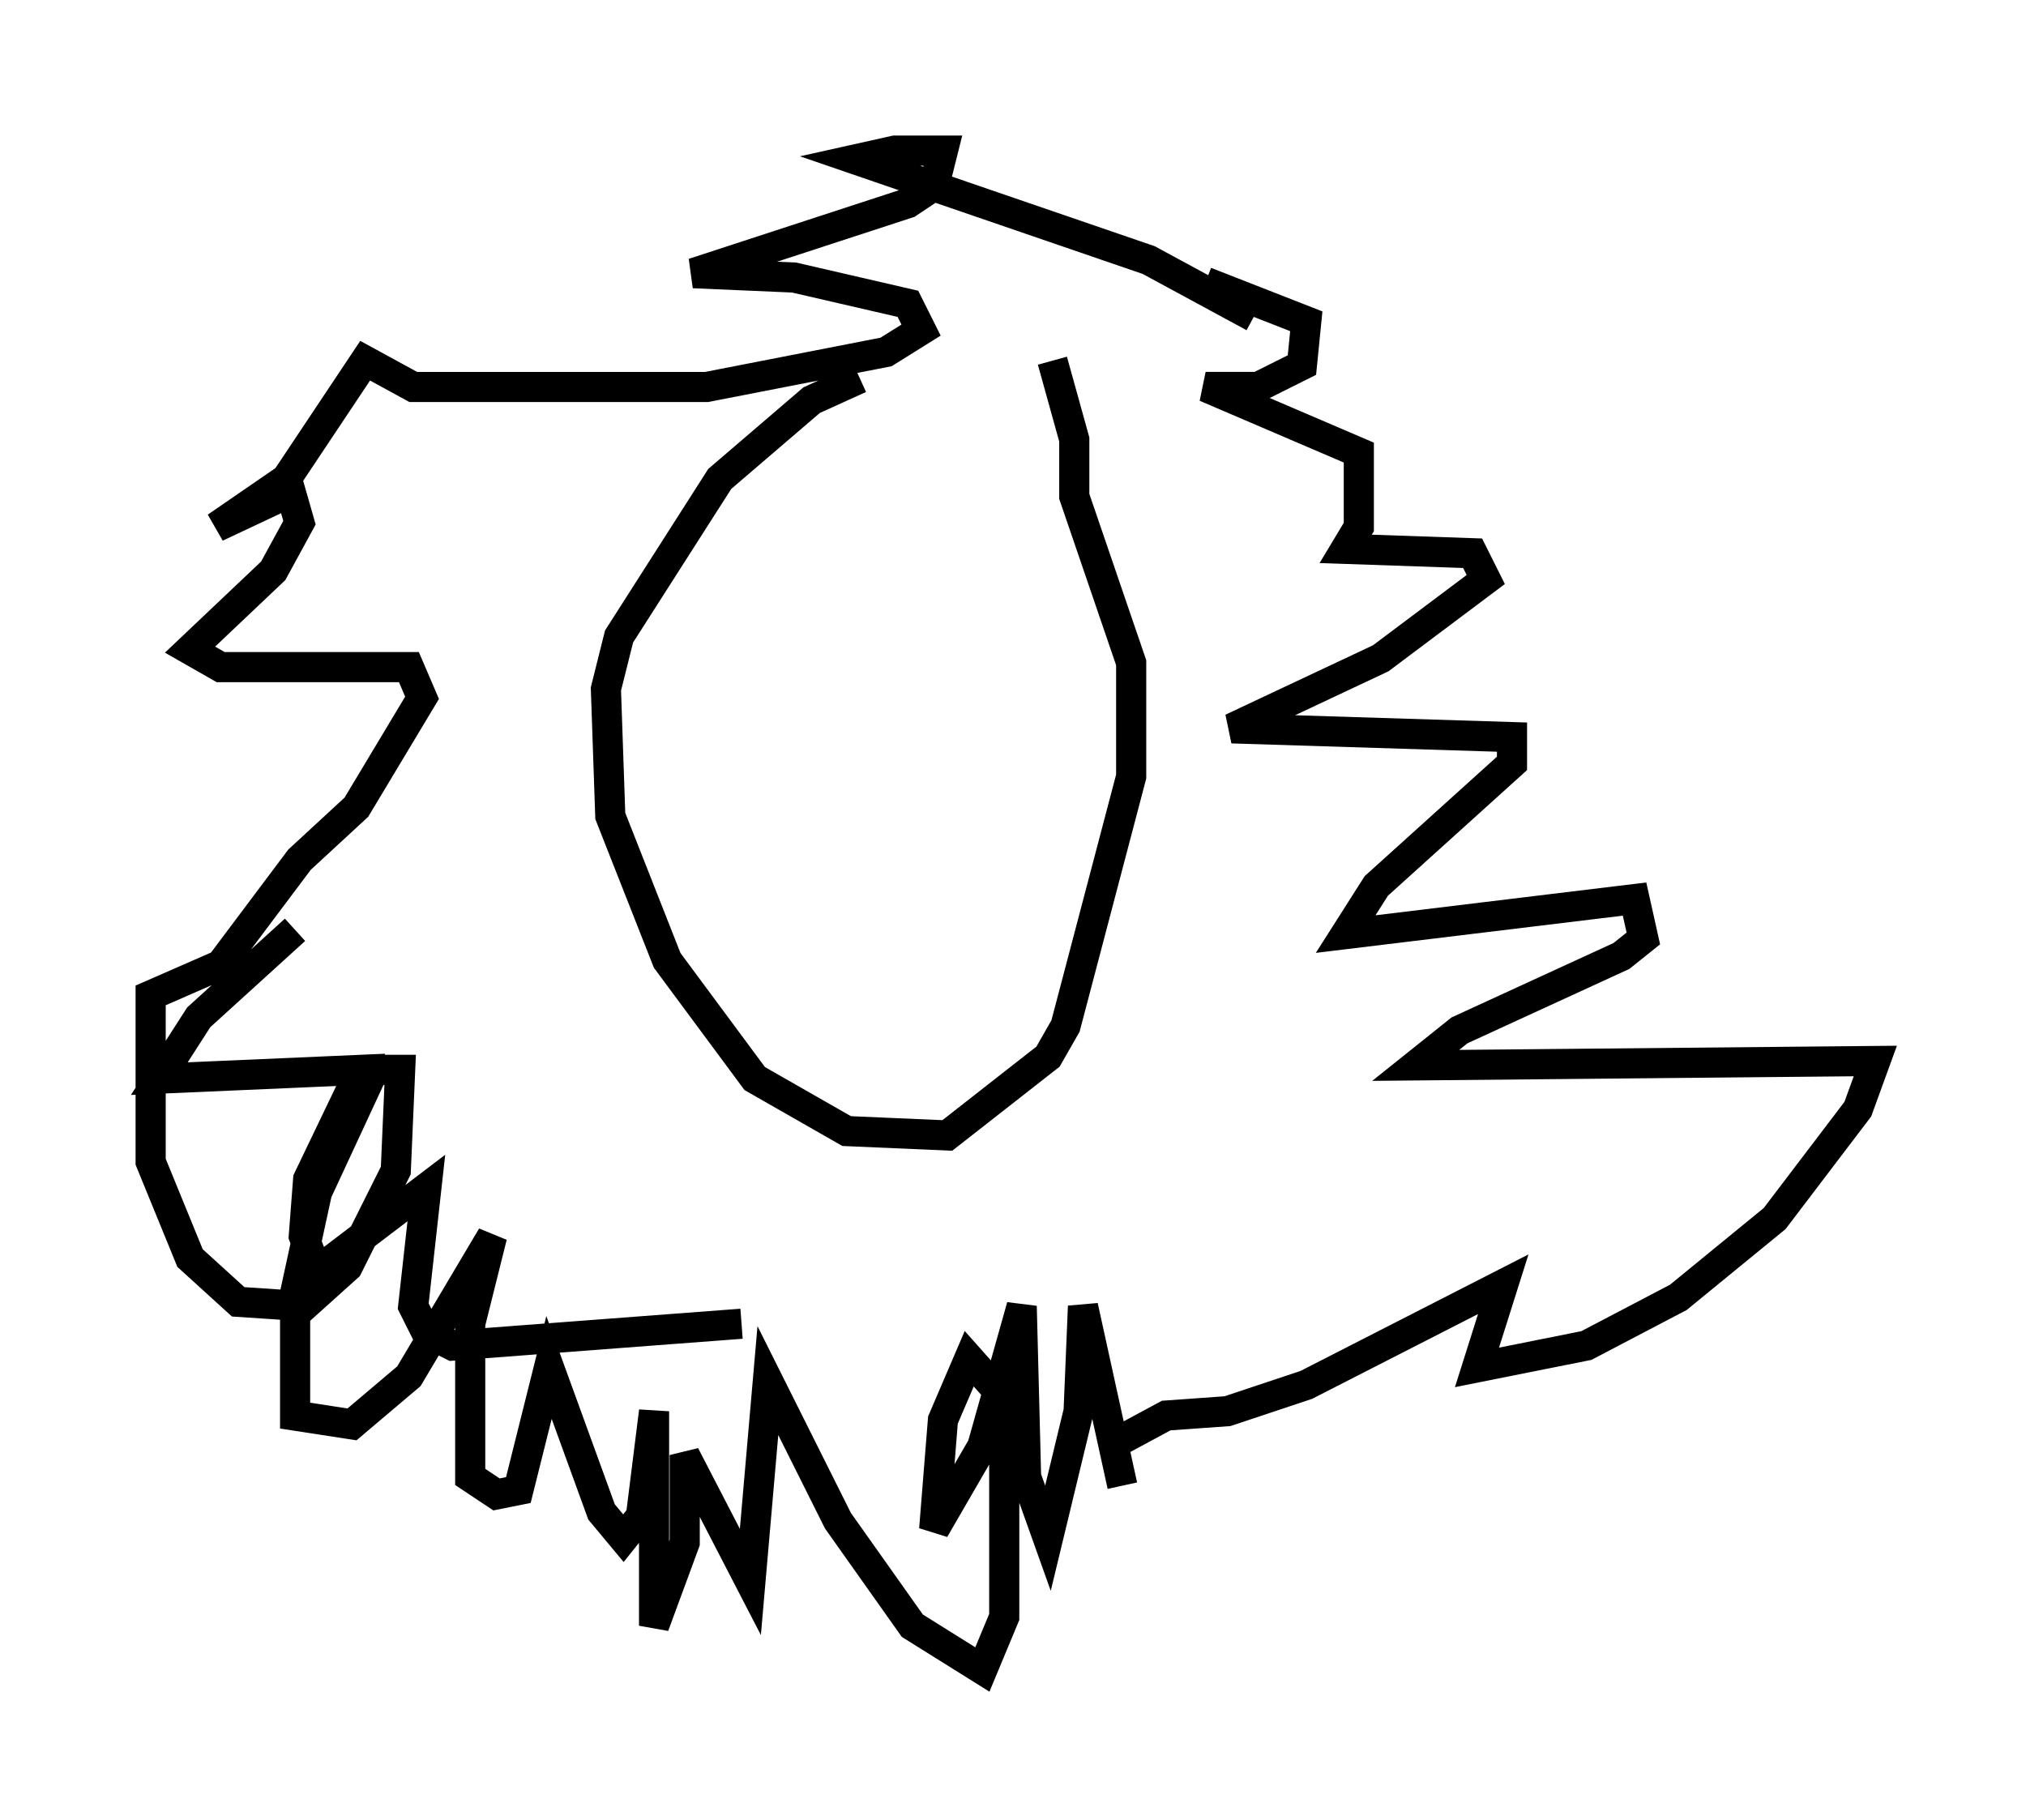 <?xml version="1.0" encoding="utf-8" ?>
<svg baseProfile="full" height="60.402" version="1.1" width="67.229" xmlns="http://www.w3.org/2000/svg" xmlns:ev="http://www.w3.org/2001/xml-events" xmlns:xlink="http://www.w3.org/1999/xlink"><defs /><rect fill="white" height="60.402" width="67.229" x="0" y="0" /><path d="M36.084, 12.844 m-7.553, -0.291 l-1.598, 0.726 -3.05, 2.615 l-3.341, 5.229 -0.436, 1.743 l0.145, 4.212 1.888, 4.793 l2.905, 3.922 3.05, 1.743 l3.341, 0.145 3.341, -2.615 l0.581, -1.017 2.179, -8.279 l0.0, -3.777 -1.888, -5.52 l0.0, -1.888 -0.726, -2.615 m5.084, -2.615 l3.341, 1.307 -0.145, 1.453 l-1.453, 0.726 -1.743, 0.0 l5.084, 2.179 0.0, 2.469 l-0.436, 0.726 4.212, 0.145 l0.436, 0.872 -3.486, 2.615 l-4.939, 2.324 9.296, 0.291 l0.0, 0.872 -4.503, 4.067 l-1.017, 1.598 9.587, -1.162 l0.291, 1.307 -0.726, 0.581 l-5.374, 2.469 -1.453, 1.162 l15.251, -0.145 -0.581, 1.598 l-2.76, 3.631 -3.196, 2.615 l-3.05, 1.598 -3.631, 0.726 l0.872, -2.76 -6.536, 3.341 l-2.615, 0.872 -2.034, 0.145 l-1.888, 1.017 m4.793, -37.475 l-3.486, -1.888 -9.732, -3.341 l1.307, -0.291 1.598, 0.0 l-0.291, 1.162 -0.872, 0.581 l-7.117, 2.324 3.341, 0.145 l3.777, 0.872 0.436, 0.872 l-1.162, 0.726 -5.955, 1.162 l-9.732, 0.0 -1.598, -0.872 l-2.615, 3.922 -2.324, 1.598 l2.469, -1.162 0.291, 1.017 l-0.872, 1.598 -2.76, 2.615 l1.017, 0.581 6.246, 0.0 l0.436, 1.017 -2.179, 3.631 l-1.888, 1.743 -2.615, 3.486 l-2.324, 1.017 0.0, 5.52 l1.307, 3.196 1.598, 1.453 l2.179, 0.145 1.453, -1.307 l1.598, -3.196 0.145, -3.341 l-0.872, 0.0 -1.888, 4.067 l-0.726, 3.341 0.0, 4.067 l1.888, 0.291 1.888, -1.598 l2.76, -4.648 -0.726, 2.905 l0.0, 5.084 0.872, 0.581 l0.726, -0.145 1.017, -4.067 l1.743, 4.793 0.726, 0.872 l0.581, -0.726 0.436, -3.486 l0.0, 7.117 1.017, -2.76 l0.0, -2.905 2.179, 4.212 l0.581, -6.682 2.324, 4.648 l2.469, 3.486 2.324, 1.453 l0.726, -1.743 0.0, -7.263 l-1.162, -1.307 -0.872, 2.034 l-0.291, 3.631 1.598, -2.76 l1.307, -4.648 0.145, 5.665 l0.726, 2.034 1.017, -4.212 l0.145, -3.486 1.307, 5.955 m-12.637, -5.374 l-9.587, 0.726 -0.872, -0.436 l-0.436, -0.872 0.436, -3.922 l-3.631, 2.76 -0.436, -1.162 l0.145, -1.888 1.743, -3.631 l-6.682, 0.291 1.307, -2.034 l3.196, -2.905 " fill="none" stroke="black" stroke-width="1" /></svg>